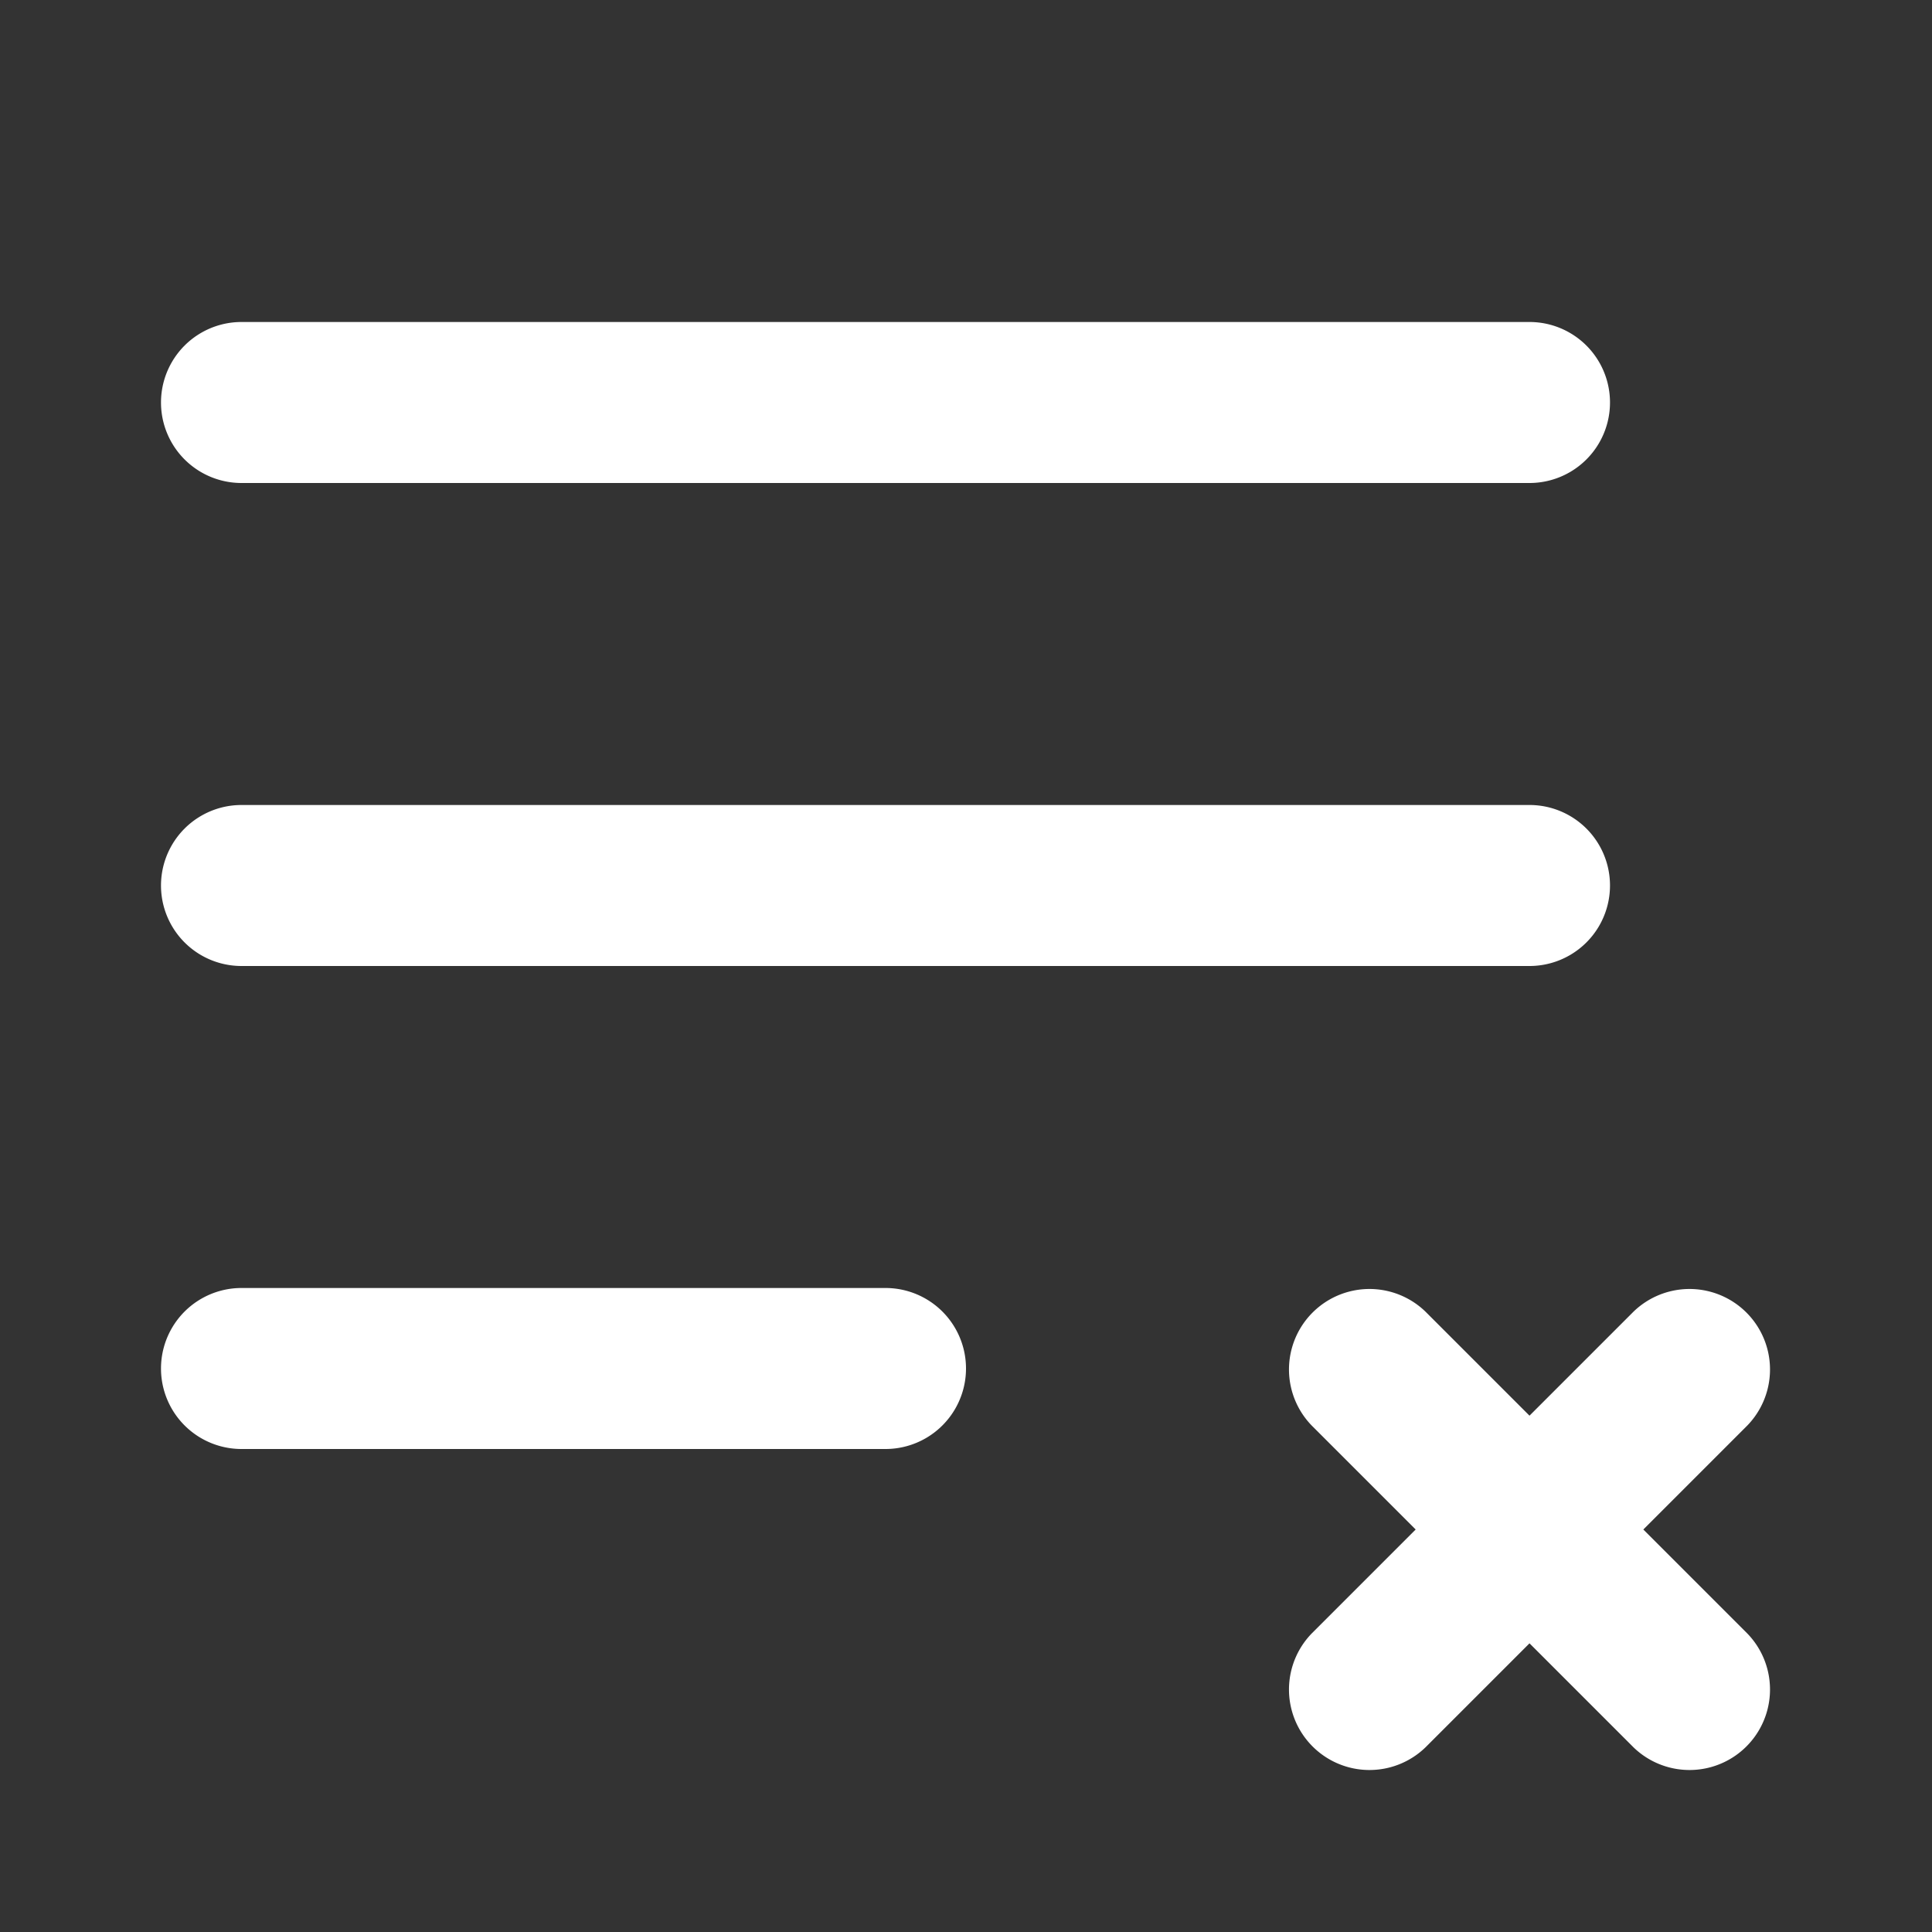 <?xml version="1.0" encoding="utf-8"?>
<svg fill="#FFFFFF" viewBox="0 0 24 24" xmlns="http://www.w3.org/2000/svg">
<rect x="0" y="0" width="24" height="24" fill="#333333" stroke="none"/>
<path _ngcontent-ng-c1909134112="" clip-rule="evenodd" d="M3 4a1 1 0 0 0 0 2h16a1 1 0 1 0 0-2H3Zm0 6a1 1 0 1 0 0 2h16a1 1 0 1 0 0-2H3Zm0 6a1 1 0 1 0 0 2h8a1 1 0 1 0 0-2H3Zm14.707.293a1 1 0 0 0-1.414 1.414L17.586 19l-1.293 1.293a1 1 0 0 0 1.414 1.414L19 20.414l1.293 1.293a1 1 0 0 0 1.414-1.414L20.414 19l1.293-1.293a1 1 0 0 0-1.414-1.414L19 17.586l-1.293-1.293Z" fill-rule="evenodd" style="color: inherit"/>
</svg>